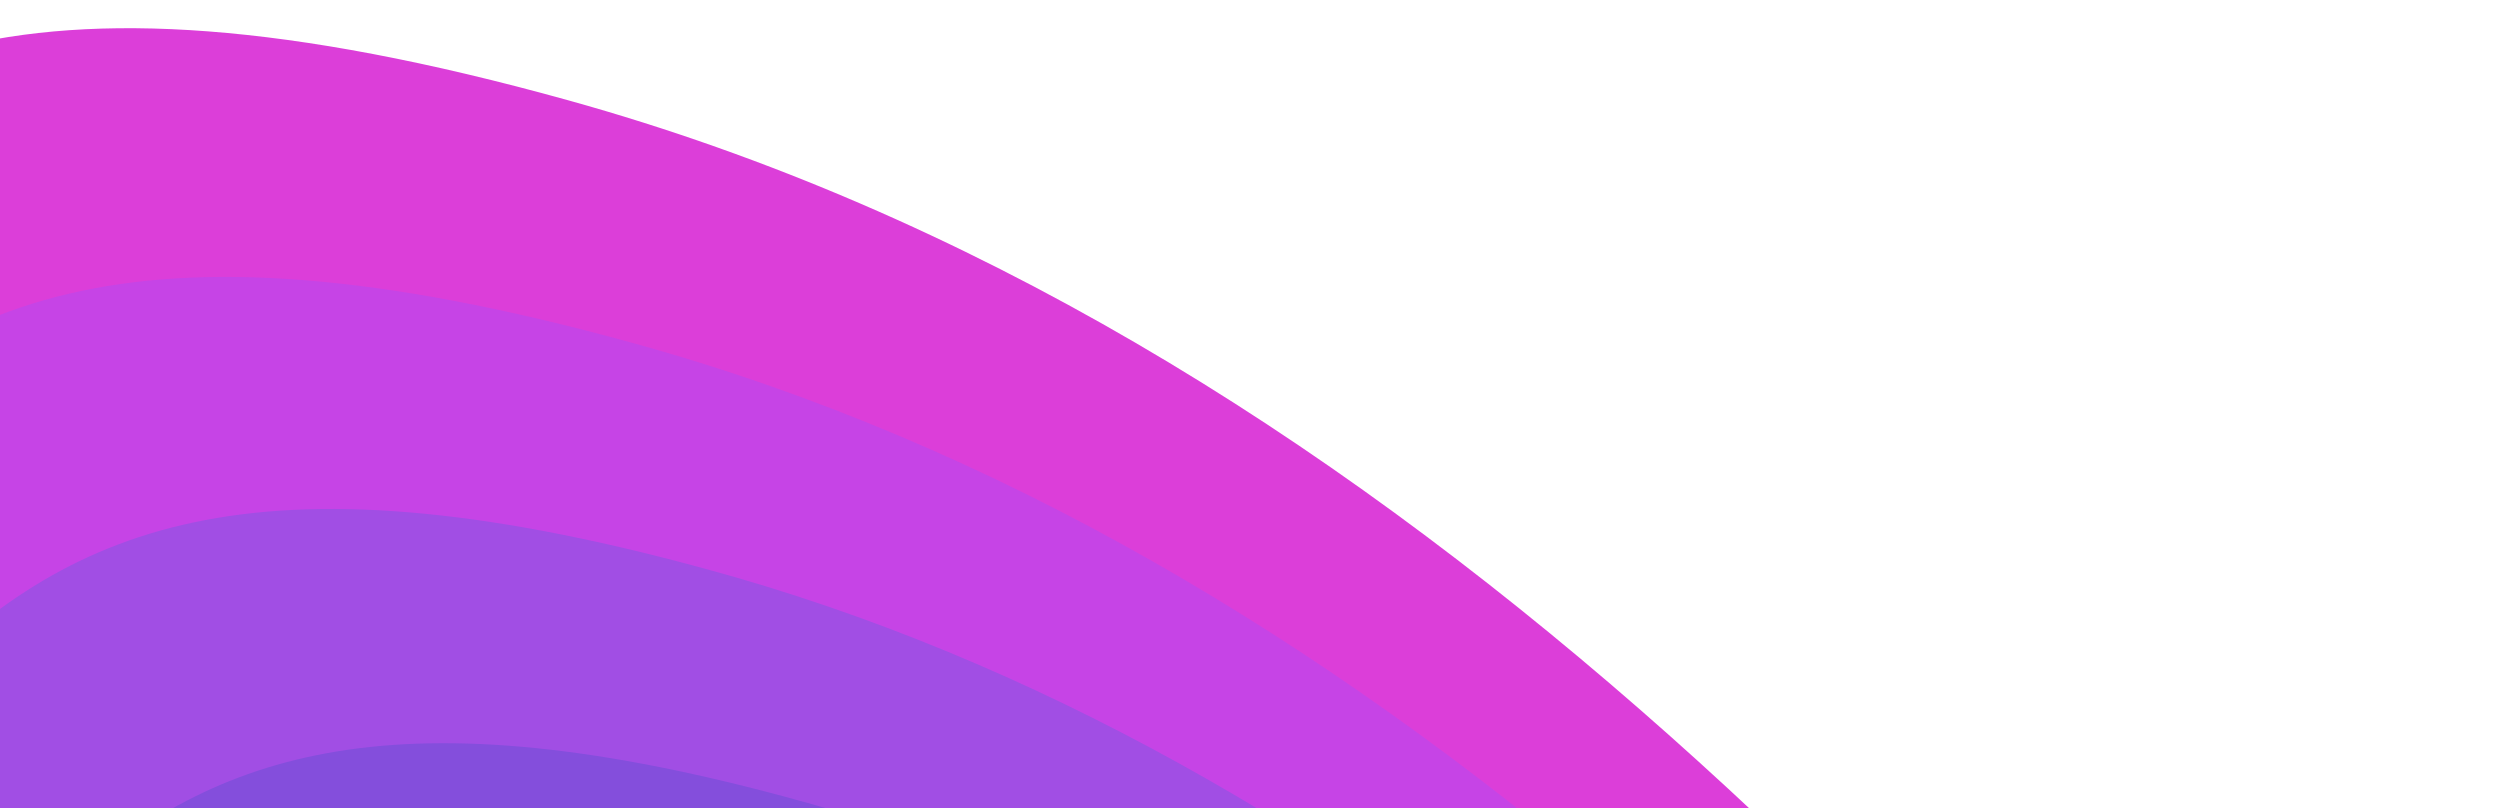 <svg width="396" height="128" viewBox="0 0 396 128" fill="none" xmlns="http://www.w3.org/2000/svg">
<path fill-rule="evenodd" clip-rule="evenodd" d="M-164.037 501.848C-164.037 501.848 -233.971 378.126 -253.786 341.942C-276.039 301.308 -296.978 234.306 -263.398 200.534C-241.218 178.224 -206.049 176.166 -179.01 162.318C-37.755 89.978 -88.52 -33.713 90.004 15.886C217.295 51.249 313.253 155.703 395.439 261.405V512L-164.037 501.848Z" fill="#DC3ED9"/>
<g filter="url(#filter0_d_805_24556)">
<path fill-rule="evenodd" clip-rule="evenodd" d="M383.727 272.48C307.282 177.132 217.915 83.649 101.467 51.647C-60.017 7.146 -20.282 115.839 -147.312 180.103C-175.147 194.185 -207.665 200.726 -227.656 224.235C-255.864 257.406 -237.601 317.918 -216.055 356.073C-211.046 364.901 -203.069 378.759 -193.898 394.515C-167.689 439.817 -131.733 501.368 -129.432 503.119L383.727 510.733V272.482V272.48Z" fill="#C644E6"/>
</g>
<g filter="url(#filter1_d_805_24556)">
<path fill-rule="evenodd" clip-rule="evenodd" d="M-94.829 504.386C-99.431 500.888 -132.593 446.073 -157.148 405.489C-165.79 391.206 -173.411 378.58 -178.327 370.202C-199.237 334.57 -214.932 280.116 -191.916 247.933C-174.088 223.005 -144.251 212.198 -115.615 197.887C-2.886 141.553 -31.513 48.005 112.927 87.406C218.533 116.045 301.306 198.557 372.012 283.554L368.374 506.922L-94.829 504.386Z" fill="#A14EE4"/>
</g>
<g filter="url(#filter2_d_805_24556)">
<path fill-rule="evenodd" clip-rule="evenodd" d="M360.297 294.626C295.33 219.979 219.151 148.44 124.388 123.164C-3.01 88.864 14.437 167.129 -83.918 215.671C-113.361 230.203 -140.565 245.046 -156.177 271.632C-174.271 302.445 -160.825 351.192 -140.599 384.329C-135.766 392.246 -128.537 403.662 -120.399 416.46C-97.569 452.368 -67.13 500.408 -60.225 505.654L356.458 508.192L360.297 294.626Z" fill="#844EDC"/>
</g>
<defs>
<filter id="filter0_d_805_24556" x="-243.524" y="41.24" width="627.251" height="472.117" filterUnits="userSpaceOnUse" color-interpolation-filters="sRGB">
<feFlood flood-opacity="0" result="BackgroundImageFix"/>
<feColorMatrix in="SourceAlpha" type="matrix" values="0 0 0 0 0 0 0 0 0 0 0 0 0 0 0 0 0 0 127 0" result="hardAlpha"/>
<feOffset dx="-1.454" dy="2.624"/>
<feColorMatrix type="matrix" values="0 0 0 0 0.902 0 0 0 0 0.302 0 0 0 0 0.902 0 0 0 1 0"/>
<feBlend mode="normal" in2="BackgroundImageFix" result="effect1_dropShadow_805_24556"/>
<feBlend mode="normal" in="SourceGraphic" in2="effect1_dropShadow_805_24556" result="shape"/>
</filter>
<filter id="filter1_d_805_24556" x="-204.747" y="77.996" width="576.759" height="431.55" filterUnits="userSpaceOnUse" color-interpolation-filters="sRGB">
<feFlood flood-opacity="0" result="BackgroundImageFix"/>
<feColorMatrix in="SourceAlpha" type="matrix" values="0 0 0 0 0 0 0 0 0 0 0 0 0 0 0 0 0 0 127 0" result="hardAlpha"/>
<feOffset dx="-1.454" dy="2.624"/>
<feColorMatrix type="matrix" values="0 0 0 0 0.784 0 0 0 0 0.369 0 0 0 0 0.98 0 0 0 1 0"/>
<feBlend mode="normal" in2="BackgroundImageFix" result="effect1_dropShadow_805_24556"/>
<feBlend mode="normal" in="SourceGraphic" in2="effect1_dropShadow_805_24556" result="shape"/>
</filter>
<filter id="filter2_d_805_24556" x="-164.885" y="114.731" width="525.182" height="396.454" filterUnits="userSpaceOnUse" color-interpolation-filters="sRGB">
<feFlood flood-opacity="0" result="BackgroundImageFix"/>
<feColorMatrix in="SourceAlpha" type="matrix" values="0 0 0 0 0 0 0 0 0 0 0 0 0 0 0 0 0 0 127 0" result="hardAlpha"/>
<feOffset dx="-0.209" dy="2.993"/>
<feColorMatrix type="matrix" values="0 0 0 0 0.596 0 0 0 0 0.376 0 0 0 0 0.965 0 0 0 1 0"/>
<feBlend mode="normal" in2="BackgroundImageFix" result="effect1_dropShadow_805_24556"/>
<feBlend mode="normal" in="SourceGraphic" in2="effect1_dropShadow_805_24556" result="shape"/>
</filter>
</defs>
</svg>
